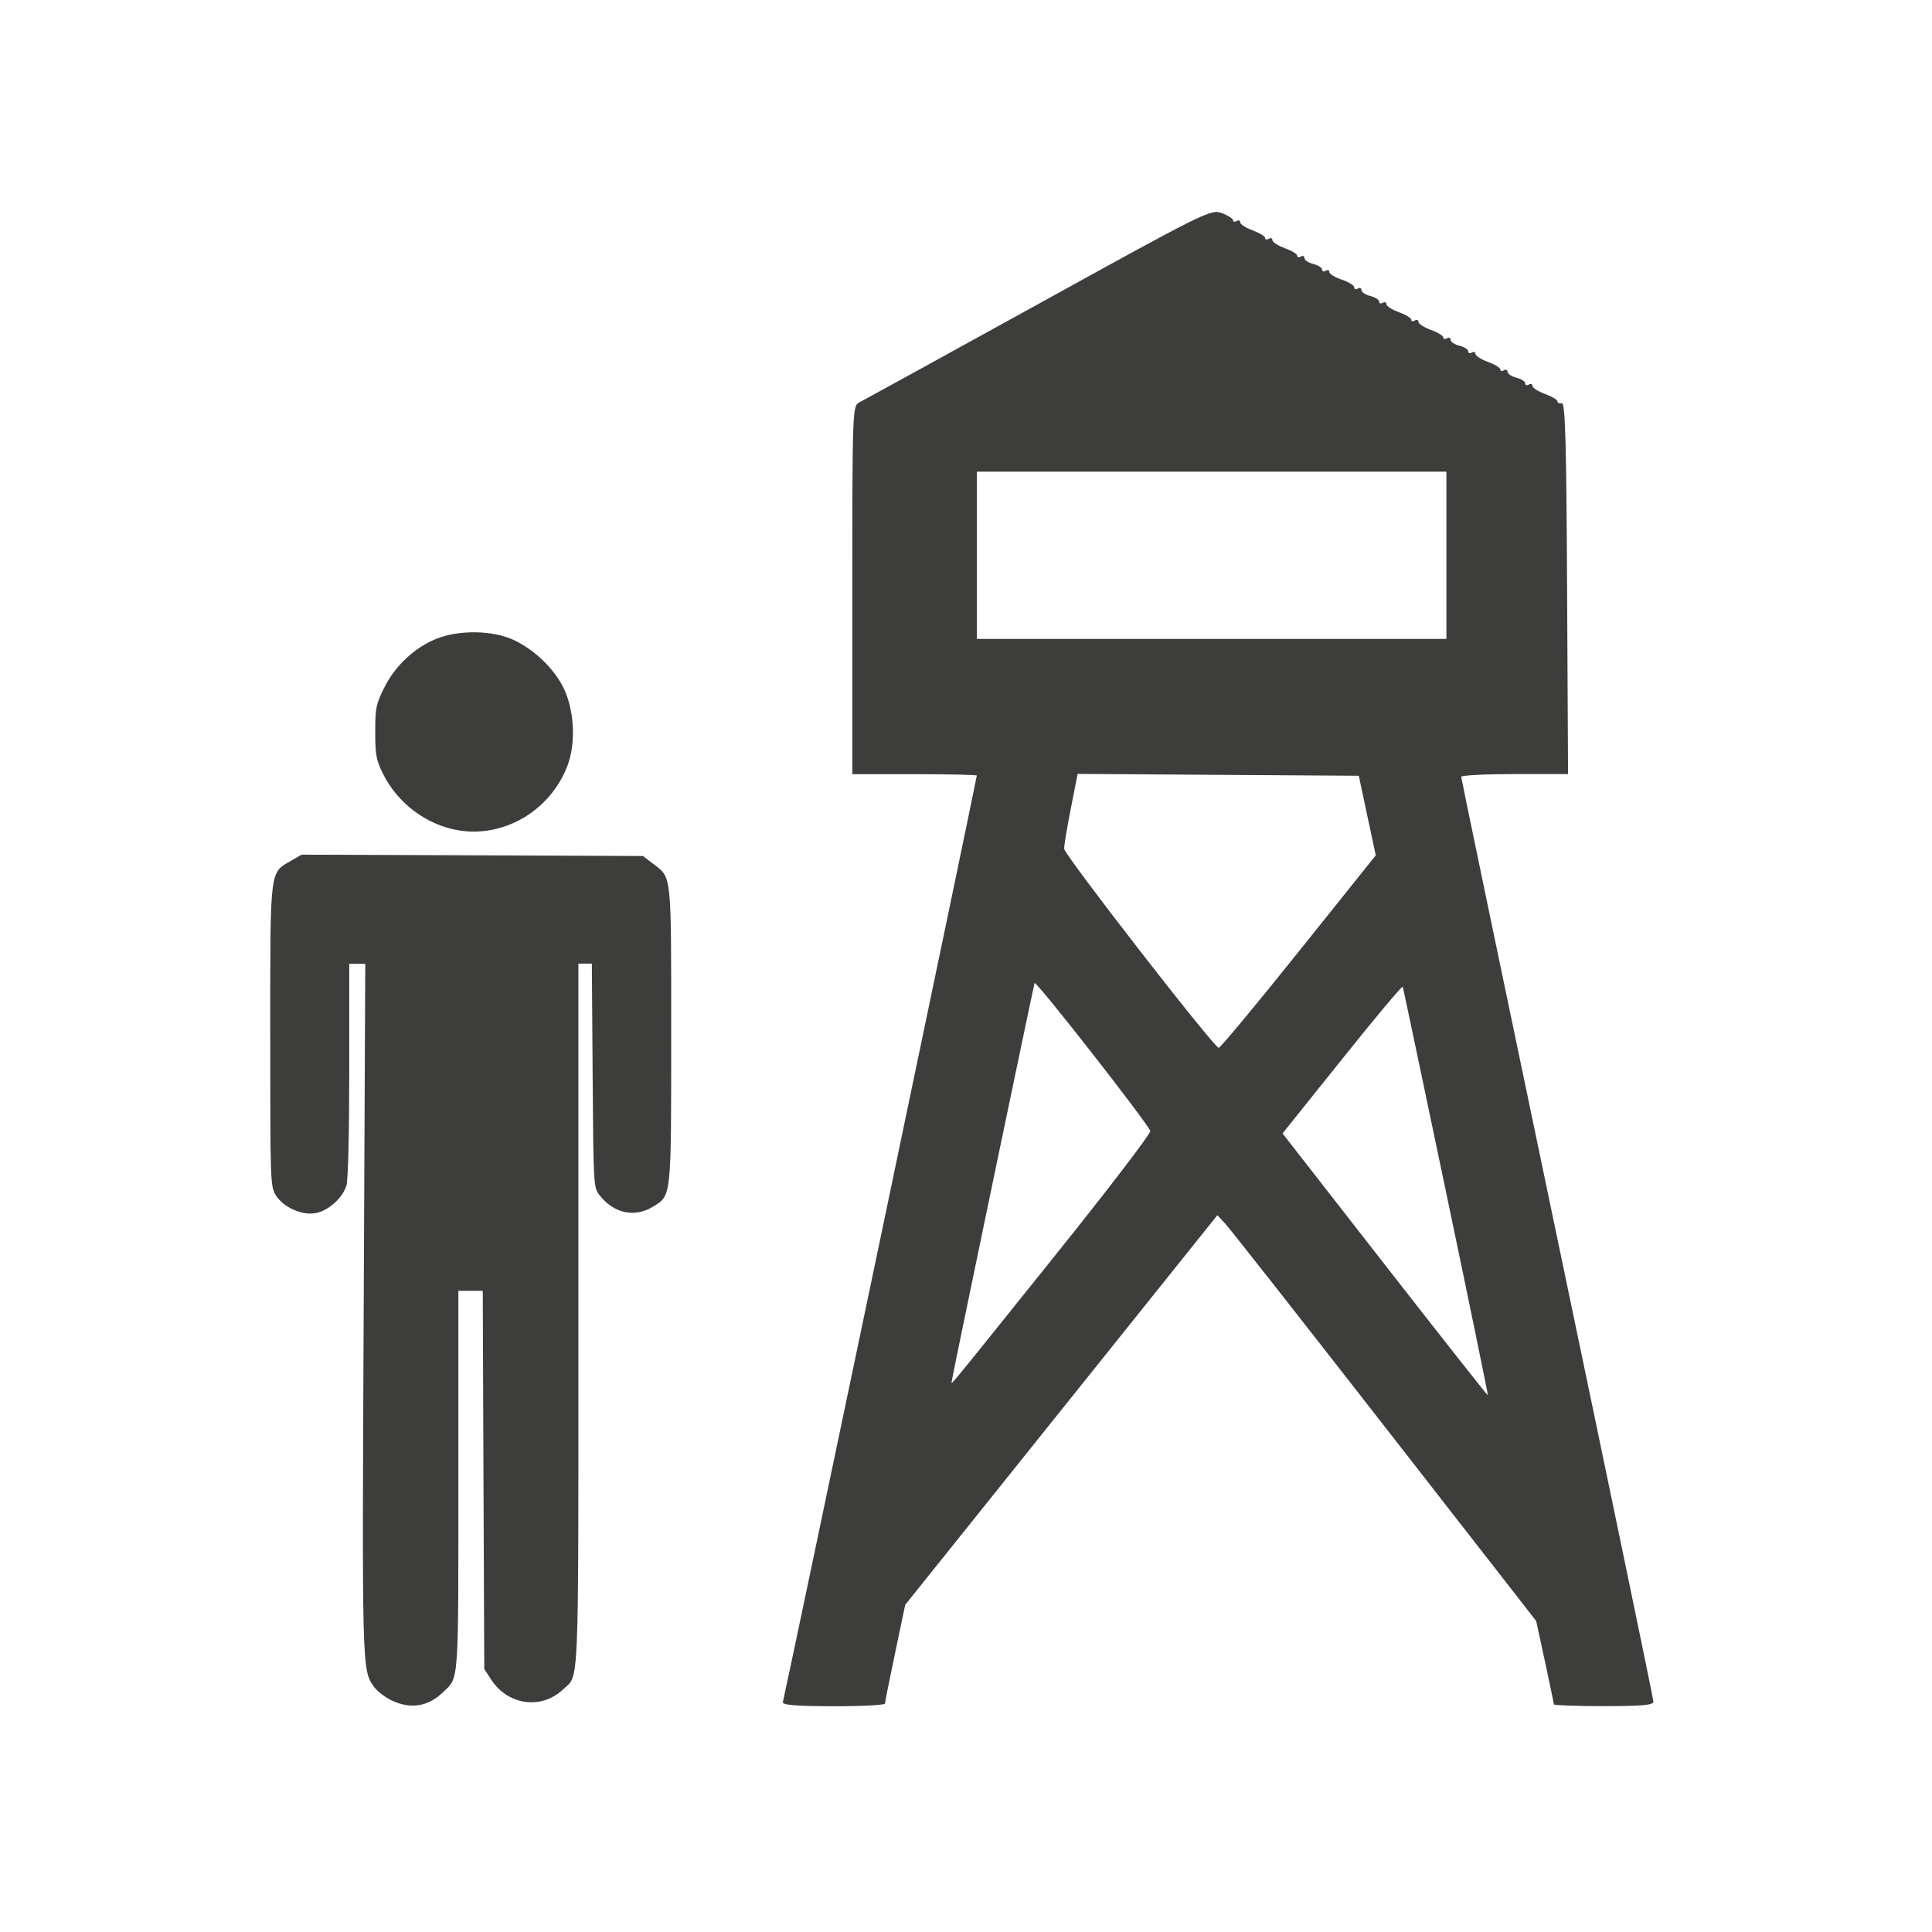 <?xml version="1.0" encoding="utf-8"?>
<!-- Generator: Adobe Illustrator 16.0.3, SVG Export Plug-In . SVG Version: 6.00 Build 0)  -->
<!DOCTYPE svg PUBLIC "-//W3C//DTD SVG 1.1//EN" "http://www.w3.org/Graphics/SVG/1.1/DTD/svg11.dtd">
<svg version="1.1"
	 id="svg7214" xmlns:dc="http://purl.org/dc/elements/1.1/" xmlns:cc="http://creativecommons.org/ns#" xmlns:rdf="http://www.w3.org/1999/02/22-rdf-syntax-ns#" xmlns:svg="http://www.w3.org/2000/svg" xmlns:sodipodi="http://sodipodi.sourceforge.net/DTD/sodipodi-0.dtd" xmlns:inkscape="http://www.inkscape.org/namespaces/inkscape" inkscape:version="0.91 r13725" sodipodi:docname="observation_tower.svg" inkscape:export-filename="C:\Users\Fabienne\Desktop\Symbole\png\observation_tower.png" inkscape:export-xdpi="90" inkscape:export-ydpi="90"
	 xmlns="http://www.w3.org/2000/svg" xmlns:xlink="http://www.w3.org/1999/xlink" x="0px" y="0px" width="32px" height="32px"
	 viewBox="0 0 32 32" enable-background="new 0 0 32 32" xml:space="preserve">
<sodipodi:namedview  units="px" pagecolor="#ffffff" bordercolor="#666666" borderopacity="1.0" inkscape:zoom="18.101934" inkscape:cx="6.0215068" inkscape:cy="14.129515" id="namedview7218" showgrid="false" inkscape:document-units="pt" inkscape:pageopacity="0.0" inkscape:pageshadow="2" inkscape:current-layer="layer1" inkscape:window-maximized="1" inkscape:window-width="1920" inkscape:window-x="-9" inkscape:window-y="-9" inkscape:window-height="1003">
	</sodipodi:namedview>
<g id="layer1" transform="translate(0,-314.4)" inkscape:label="Layer 1" inkscape:groupmode="layer">
	<path id="path4153" inkscape:connector-curvature="0" fill="none" d="M5.183,346.172c-2.588-0.338-4.654-2.445-4.951-5.053
		c-0.03-0.261-0.04-3.851-0.03-10.978l0.014-10.59l0.093-0.384c0.194-0.806,0.446-1.394,0.867-2.024
		c0.859-1.286,2.253-2.188,3.816-2.468c0.402-0.072,1.024-0.076,11.027-0.076c11.842,0,10.881-0.024,11.844,0.298
		c0.867,0.291,1.545,0.702,2.193,1.333c0.687,0.665,1.178,1.445,1.463,2.322c0.304,0.928,0.283,0.088,0.282,11.844
		c0,11.395,0.009,10.876-0.212,11.671c-0.232,0.834-0.775,1.763-1.402,2.399c-0.818,0.832-1.778,1.361-2.992,1.652
		c-0.303,0.072-0.901,0.076-11.027,0.084C10.278,346.205,5.335,346.193,5.183,346.172L5.183,346.172z M26.951,345.685
		c2.152-0.375,3.805-1.967,4.303-4.143l0.098-0.428l0.016-10.376c0.015-10.561,0.01-10.918-0.145-11.578
		c-0.23-1.001-0.768-1.931-1.529-2.652c-0.737-0.7-1.563-1.128-2.629-1.362c-0.346-0.076-0.793-0.079-11.045-0.079
		c-10.093,0-10.707,0.003-11.061,0.076c-1.915,0.39-3.437,1.728-4.038,3.546c-0.276,0.835-0.259,0.095-0.259,11.729
		c0,11.637-0.017,10.893,0.259,11.717c0.609,1.82,2.203,3.205,4.075,3.543C5.514,345.775,26.415,345.779,26.951,345.685
		L26.951,345.685z"/>
	<path id="path4745" inkscape:connector-curvature="0" fill="none" d="M8.972,345.511c-3.917-0.027-3.982-0.029-4.314-0.123
		c-0.875-0.246-1.639-0.695-2.283-1.342c-0.636-0.64-0.992-1.217-1.279-2.074l-0.154-0.459l-0.041-1.539
		c-0.058-2.168-0.019-20.031,0.045-20.499c0.092-0.668,0.455-1.514,0.916-2.133c0.695-0.933,1.595-1.551,2.764-1.897l0.367-0.109
		l2.594-0.031c3.373-0.041,13.687-0.041,16.925,0l2.528,0.032l0.39,0.118c1.783,0.542,3.098,1.896,3.553,3.658
		c0.101,0.385,0.109,0.527,0.149,2.08c0.026,1.035,0.032,5.134,0.017,10.817l-0.028,9.152l-0.103,0.414
		c-0.465,1.867-1.811,3.279-3.61,3.787l-0.409,0.115l-4.042,0.033C18.41,345.552,14.788,345.55,8.972,345.511L8.972,345.511
		L8.972,345.511z"/>
	<path id="path7871" inkscape:connector-curvature="0" fill="#3D3E3C" d="M12.968,342.586c0.025-0.07,3.211-15.292,3.211-15.34
		c0-0.013-0.464-0.023-1.031-0.023h-1.031v-3.05c0-2.973,0.003-3.052,0.116-3.108c0.063-0.032,1.399-0.766,2.969-1.632
		c2.761-1.524,2.856-1.572,3.036-1.504c0.101,0.039,0.185,0.092,0.185,0.119s0.025,0.033,0.06,0.013
		c0.031-0.02,0.059-0.01,0.059,0.022c0,0.032,0.094,0.092,0.207,0.133c0.113,0.042,0.205,0.098,0.205,0.125s0.027,0.034,0.061,0.014
		c0.032-0.02,0.06-0.01,0.06,0.022c0,0.032,0.092,0.092,0.204,0.133c0.113,0.041,0.207,0.097,0.207,0.125
		c0,0.028,0.027,0.034,0.06,0.014c0.033-0.02,0.06-0.009,0.06,0.025s0.065,0.078,0.146,0.098c0.081,0.021,0.146,0.062,0.146,0.093
		c0,0.031,0.026,0.04,0.06,0.02c0.032-0.02,0.06-0.012,0.06,0.021c0,0.032,0.094,0.088,0.207,0.126
		c0.112,0.038,0.205,0.094,0.205,0.126c0,0.032,0.026,0.042,0.061,0.021c0.031-0.02,0.059-0.008,0.059,0.025
		c0,0.034,0.066,0.078,0.146,0.098c0.082,0.021,0.147,0.062,0.147,0.093c0,0.03,0.025,0.04,0.06,0.021
		c0.031-0.021,0.059-0.01,0.059,0.021c0,0.032,0.093,0.092,0.206,0.133c0.114,0.041,0.206,0.097,0.206,0.125
		s0.027,0.034,0.059,0.014c0.033-0.02,0.061-0.01,0.061,0.022c0,0.032,0.093,0.092,0.205,0.133c0.113,0.041,0.207,0.097,0.207,0.125
		s0.025,0.034,0.06,0.014c0.032-0.02,0.06-0.007,0.06,0.025c0,0.033,0.065,0.078,0.146,0.098c0.081,0.02,0.146,0.062,0.146,0.093
		c0,0.031,0.026,0.04,0.06,0.02s0.06-0.01,0.06,0.022s0.094,0.092,0.207,0.133c0.112,0.041,0.205,0.097,0.205,0.125
		c0,0.028,0.026,0.034,0.059,0.014c0.033-0.02,0.061-0.008,0.061,0.025c0,0.033,0.066,0.078,0.146,0.098
		c0.082,0.02,0.146,0.062,0.146,0.093c0,0.031,0.026,0.04,0.061,0.02c0.031-0.02,0.059-0.01,0.059,0.022
		c0,0.032,0.094,0.092,0.206,0.133s0.206,0.096,0.206,0.121c0,0.026,0.033,0.041,0.074,0.033c0.058-0.011,0.076,0.639,0.088,3.064
		l0.016,3.079h-0.885c-0.486,0-0.885,0.021-0.885,0.045c0,0.025,0.717,3.465,1.592,7.645c0.875,4.18,1.592,7.633,1.592,7.674
		c0,0.057-0.199,0.074-0.826,0.074c-0.453,0-0.824-0.014-0.824-0.029c0-0.017-0.065-0.334-0.146-0.707l-0.146-0.674l-2.516-3.229
		c-1.383-1.775-2.57-3.287-2.64-3.359l-0.125-0.133l-2.585,3.227l-2.585,3.226l-0.167,0.797c-0.092,0.438-0.168,0.813-0.168,0.839
		c0,0.023-0.385,0.044-0.854,0.044C13.138,342.658,12.948,342.64,12.968,342.586L12.968,342.586z M23.951,334.144
		c-0.387-1.848-0.709-3.377-0.717-3.4c-0.008-0.023-0.459,0.515-1.002,1.195l-0.989,1.234l1.696,2.176
		c0.932,1.195,1.699,2.168,1.705,2.162C24.65,337.507,24.338,335.991,23.951,334.144z M17.441,335.238
		c0.896-1.115,1.621-2.063,1.611-2.105c-0.023-0.104-1.898-2.503-1.916-2.45c-0.027,0.093-1.371,6.545-1.371,6.588
		C15.767,337.33,15.592,337.541,17.441,335.238L17.441,335.238z M21.51,330.162l1.277-1.595l-0.141-0.659l-0.14-0.659l-2.327-0.015
		l-2.33-0.016l-0.113,0.575c-0.063,0.316-0.112,0.616-0.11,0.666c0.004,0.102,2.483,3.296,2.56,3.296
		C20.211,331.757,20.807,331.041,21.51,330.162L21.51,330.162z M23.957,323.597v-1.385h-3.889h-3.889v1.385v1.385h3.889h3.889
		V323.597z"/>
	<path id="path39732" inkscape:connector-curvature="0" fill="#3D3E3C" d="M6.474,342.558c-0.105-0.053-0.231-0.15-0.279-0.219
		c-0.199-0.279-0.199-0.26-0.171-6.267l0.026-5.708H5.917H5.785v1.75c0,1.051-0.019,1.816-0.046,1.917
		c-0.057,0.205-0.297,0.423-0.513,0.462c-0.225,0.043-0.538-0.1-0.659-0.298c-0.089-0.146-0.091-0.222-0.091-2.635
		c0-2.799-0.013-2.697,0.343-2.902l0.176-0.102l2.827,0.011l2.827,0.011l0.166,0.127c0.314,0.239,0.302,0.122,0.302,2.834
		c0,2.717,0.006,2.657-0.299,2.846c-0.308,0.191-0.663,0.111-0.896-0.2c-0.09-0.12-0.094-0.187-0.106-1.974l-0.013-1.85H9.691H9.58
		v5.829c0,6.353,0.017,5.938-0.256,6.194c-0.353,0.334-0.905,0.263-1.182-0.155l-0.121-0.185l-0.013-3.131l-0.012-3.133H7.794H7.592
		v3.143c0,3.416,0.012,3.254-0.256,3.507C7.087,342.672,6.79,342.714,6.474,342.558L6.474,342.558z"/>
	<path id="path39734" inkscape:connector-curvature="0" fill="#3D3E3C" d="M7.583,328.151c-0.525-0.091-1.002-0.452-1.241-0.938
		c-0.112-0.229-0.127-0.31-0.127-0.689c0-0.396,0.012-0.455,0.148-0.732c0.178-0.362,0.505-0.668,0.868-0.813
		c0.375-0.149,0.929-0.141,1.275,0.02c0.342,0.159,0.667,0.47,0.826,0.791c0.181,0.366,0.21,0.914,0.068,1.289
		C9.118,327.827,8.345,328.283,7.583,328.151L7.583,328.151z"/>
</g>
</svg>
